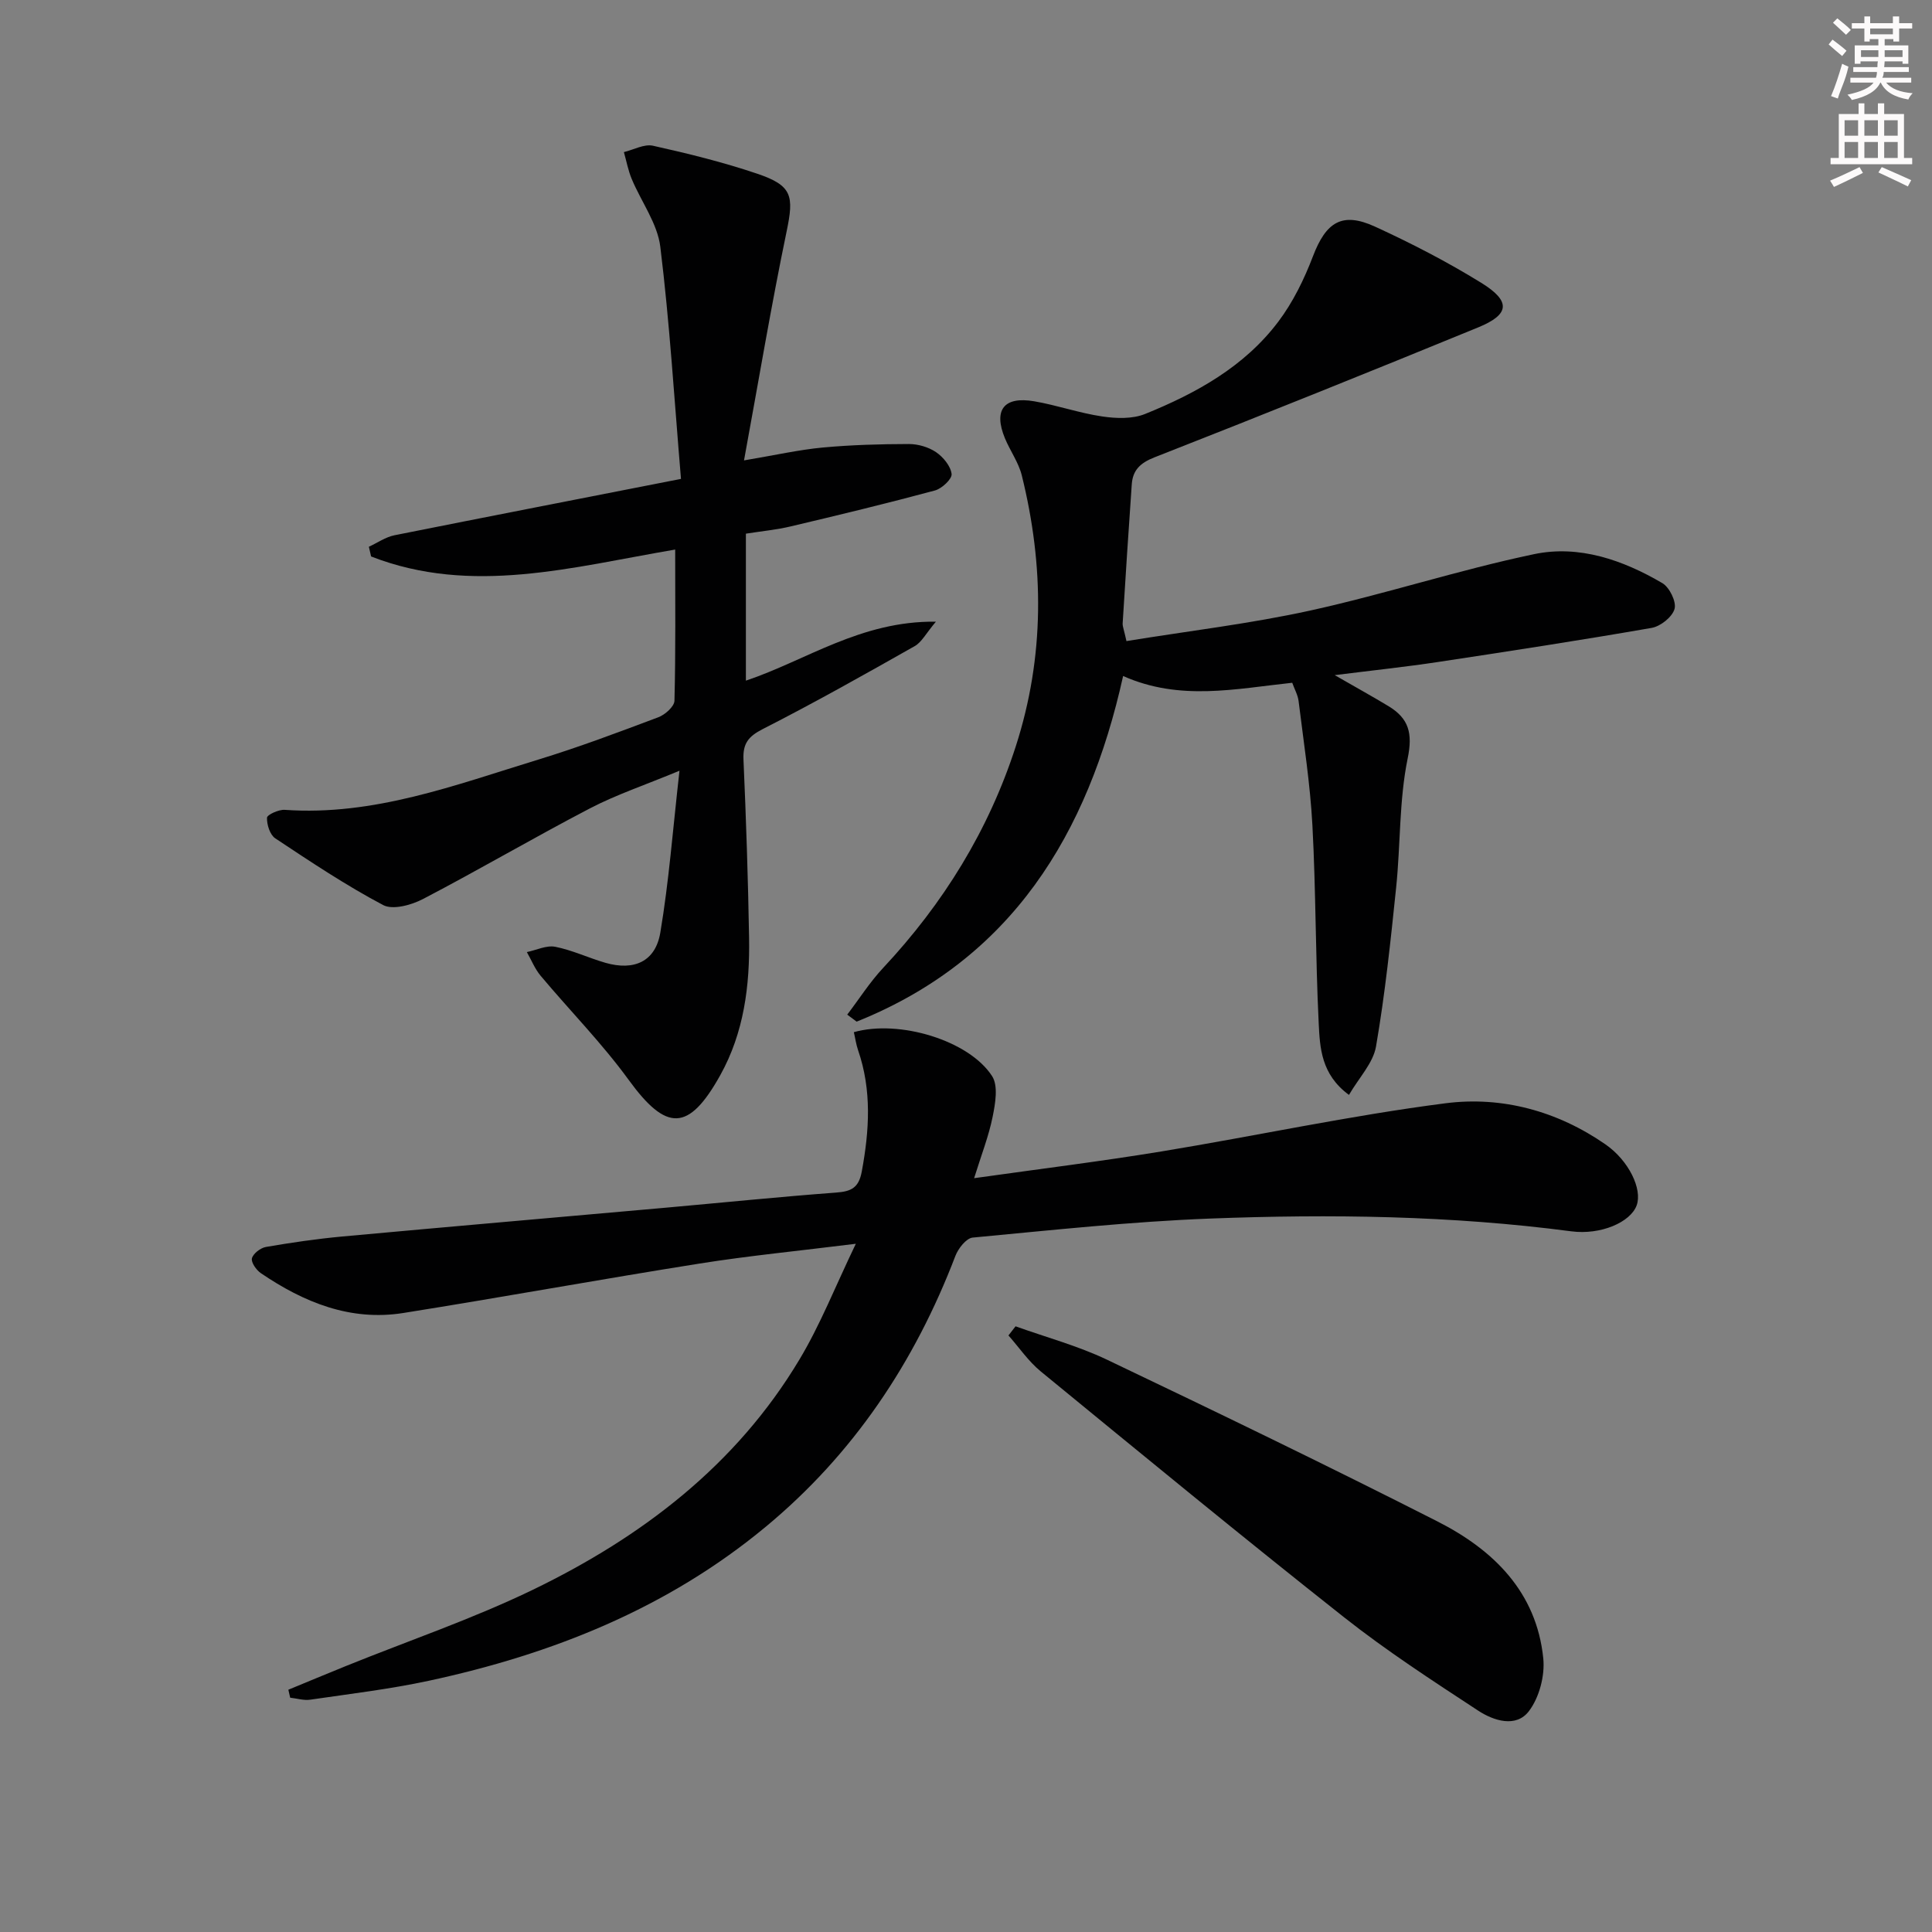 <svg enable-background="new 0 0 400 400" viewBox="0 0 400 400" xmlns="http://www.w3.org/2000/svg"><rect x="0" y="0" width="400" height="400" fill="#808080" stroke="none"/><g fill="#010102"><path d="m177.19 257.51c-11.94 1.49-22.18 2.48-32.31 4.09-20.48 3.25-40.89 6.98-61.37 10.24-10.97 1.75-20.62-2.21-29.51-8.25-.94-.64-2.05-2.24-1.84-3.07.26-.99 1.77-2.15 2.89-2.35 5.22-.9 10.48-1.67 15.75-2.16 22.34-2.05 44.69-3.98 67.04-5.97 11.75-1.05 23.49-2.25 35.26-3.13 3.11-.23 4.69-.95 5.32-4.35 1.57-8.48 2.1-16.82-.76-25.12-.42-1.21-.59-2.51-.88-3.74 9.36-2.66 23.86 1.69 28.63 9.11 1.29 2.02.66 5.65.11 8.38-.8 3.99-2.31 7.83-3.84 12.74 13.55-1.91 26.19-3.47 38.75-5.53 19.64-3.23 39.13-7.45 58.85-9.98 11.69-1.5 23.16 1.61 33.11 8.51 4.88 3.38 7.66 9.29 6.47 12.61-1.26 3.5-7.42 6.2-13.56 5.39-24.84-3.27-49.8-3.59-74.76-2.64-16.42.63-32.79 2.4-49.16 3.94-1.33.13-2.99 2.25-3.58 3.8-8.43 22.04-21.12 41.07-39.38 56.17-20.34 16.83-44.12 26.29-69.62 31.78-8.09 1.74-16.35 2.72-24.56 3.92-1.34.2-2.77-.26-4.16-.41-.13-.55-.25-1.1-.38-1.65 3.98-1.64 7.95-3.3 11.95-4.92 12.93-5.23 26.2-9.74 38.72-15.8 22.51-10.9 42.04-25.75 55.13-47.62 4.31-7.17 7.4-15.07 11.69-23.99z"/><path d="m233.22 132.73c12.96-2.11 25.66-3.6 38.08-6.33 15.54-3.42 30.75-8.41 46.32-11.67 9.31-1.95 18.39 1.21 26.55 6 1.48.87 2.94 3.85 2.53 5.33-.46 1.67-2.9 3.62-4.75 3.94-14.71 2.56-29.47 4.83-44.23 7.06-6.68 1.01-13.41 1.72-21.38 2.72 4.43 2.55 7.82 4.42 11.13 6.42 4.19 2.54 5.06 5.57 3.97 10.84-1.78 8.69-1.46 17.79-2.38 26.68-1.14 11.01-2.29 22.04-4.17 32.94-.59 3.43-3.52 6.45-5.6 10.03-5.79-4.25-6.02-9.79-6.27-14.9-.67-13.63-.57-27.3-1.3-40.92-.46-8.6-1.81-17.15-2.86-25.71-.15-1.26-.84-2.46-1.32-3.8-11.71 1.24-23.26 3.84-35.01-1.4-7.27 32.77-23.08 58.68-55.17 71.56-.65-.48-1.3-.97-1.95-1.45 2.47-3.24 4.67-6.72 7.44-9.68 12.47-13.33 21.84-28.47 27.46-45.88 5.99-18.58 5.89-37.31 1.24-56.09-.67-2.69-2.42-5.09-3.5-7.7-2.4-5.84-.21-8.71 6.06-7.64 4.73.81 9.33 2.44 14.08 3.14 2.9.43 6.26.55 8.88-.51 10.58-4.28 20.56-9.79 27.58-19.1 3.04-4.03 5.36-8.78 7.17-13.52 2.71-7.11 6.03-9.3 12.86-6.17 7.53 3.45 14.94 7.28 21.99 11.63 6.19 3.82 5.92 6.55-.62 9.23-22.29 9.14-44.63 18.13-67.06 26.92-2.95 1.16-4.46 2.66-4.67 5.57-.68 9.61-1.29 19.23-1.89 28.85-.01.63.28 1.27.79 3.61z"/><path d="m140.99 99.15c-1.38-16.38-2.34-32.28-4.28-48.06-.6-4.85-3.96-9.33-5.92-14.04-.74-1.77-1.09-3.7-1.62-5.56 2.01-.48 4.2-1.72 6.01-1.32 7.28 1.62 14.55 3.41 21.61 5.8 7.28 2.46 7.6 4.6 6.07 11.95-3.19 15.34-5.77 30.81-8.82 47.4 6.58-1.11 11.39-2.2 16.25-2.66 5.94-.55 11.92-.72 17.89-.73 1.89 0 4.06.63 5.61 1.68 1.49 1.01 3.03 2.88 3.23 4.52.12 1.03-2.02 3.04-3.46 3.42-9.91 2.67-19.88 5.08-29.87 7.44-2.9.69-5.89.97-9.26 1.5v30.43c12.47-4.18 23.78-12.4 39.34-12.21-2.05 2.42-2.94 4.25-4.4 5.07-10.39 5.88-20.8 11.74-31.44 17.16-3.02 1.54-4.15 3.01-4 6.33.54 12.3.95 24.6 1.16 36.91.17 9.89-1.06 19.62-5.97 28.43-6.56 11.78-11.17 11.68-18.96.97-5.52-7.59-12.18-14.34-18.23-21.56-1.2-1.43-1.91-3.26-2.85-4.9 1.97-.41 4.06-1.45 5.87-1.1 3.55.7 6.9 2.31 10.4 3.32 5.93 1.7 10.35-.25 11.36-6.24 1.78-10.58 2.59-21.33 3.97-33.53-7.17 2.98-13.08 4.95-18.53 7.79-11.63 6.06-22.95 12.71-34.57 18.77-2.4 1.25-6.25 2.32-8.26 1.25-7.72-4.08-15.03-8.97-22.33-13.81-1.1-.73-1.76-2.83-1.71-4.27.02-.61 2.42-1.72 3.67-1.63 18.44 1.3 35.34-5.16 52.45-10.39 8.41-2.57 16.66-5.68 24.9-8.78 1.39-.52 3.31-2.22 3.34-3.42.26-10.29.15-20.59.15-31.3-21.31 3.62-42.14 9.55-62.96 1.43-.15-.67-.31-1.34-.46-2.01 1.76-.81 3.45-2.01 5.3-2.38 19.18-3.83 38.38-7.56 59.32-11.67z"/><path d="m210.26 274.6c6.32 2.27 12.89 4.03 18.93 6.91 22.93 10.94 45.81 22 68.45 33.5 11.55 5.87 20.49 14.59 21.88 28.35.36 3.57-.83 8.09-2.97 10.91-2.67 3.51-7.32 1.99-10.51-.1-9.43-6.18-18.93-12.35-27.77-19.33-21.14-16.7-41.95-33.82-62.79-50.9-2.55-2.09-4.48-4.95-6.69-7.45.48-.64.98-1.27 1.47-1.89z"/></g><path d="m378.6 9.2.8-1c.9.7 1.9 1.4 2.9 2.3l-.9 1.1c-1.1-.9-2-1.7-2.8-2.4zm.5 10.7c.9-2.1 1.6-4.3 2.3-6.7.4.2.8.4 1.3.6-.7 3.1-1.5 4.3-2.2 6.6zm.4-15.2.9-.9c1 .8 2 1.6 2.8 2.4l-1 1c-1-.9-1.9-1.8-2.7-2.5zm12.5-1.3h1.2v1.4h2.7v1.1h-2.7v2.7h-1.2v-.5h-1.8v1.3h4.9v3.8h-1.2v-.5h-3.7c0 .4-.1.9-.1 1.2h5.1v1h-5.2c0 .5-.1.9-.3 1.2h6v1h-5.2c1.1 1.3 2.9 2 5.5 2.2-.4.4-.7.8-.9 1.3-2.9-.5-4.8-1.6-5.7-3.5h-.1c-.8 1.7-2.7 2.9-5.9 3.6-.2-.4-.6-.8-.9-1.1 2.8-.6 4.6-1.4 5.4-2.5h-4.8v-1h5.3c.1-.3.2-.7.2-1.2h-4.9v-1h5c0-.4 0-.8.1-1.2h-3.6v.5h-1.2v-3.8h4.9v-1.3h-1.8v.5h-1.1v-2.7h-2.6v-1.1h2.6v-1.4h1.2v1.4h4.7v-1.4zm-6.7 8.4h3.6c0-.4 0-.9 0-1.4h-3.6zm1.9-4.7h4.7v-1.2h-4.7zm6.7 3.3h-3.7v1.4h3.7z" fill="#fcfafa"/><path d="m384.7 21.4h1.3v2.2h2.8v-2.2h1.3v2.2h4.1v9.1h1.7v1.3h-16.9v-1.3h1.7v-9.1h4.1v-2.2zm.3 13.2.7 1.2c-1.8.9-3.8 1.9-6 2.9-.2-.4-.5-.8-.8-1.3 2.4-1 4.4-2 6.1-2.8zm-3.1-6.5h2.8v-3.2h-2.8zm0 4.6h2.8v-3.3h-2.8v3.2zm4.1-4.6h2.8v-3.2h-2.8zm0 4.6h2.8v-3.3h-2.8zm3.6 1.9c2.1.9 4.1 1.8 6.1 2.7l-.7 1.3c-2.2-1.1-4.2-2-6.1-2.9zm3.3-9.7h-2.8v3.2h2.8zm-2.8 7.8h2.8v-3.3h-2.8z" fill="#fcfafa"/></svg>